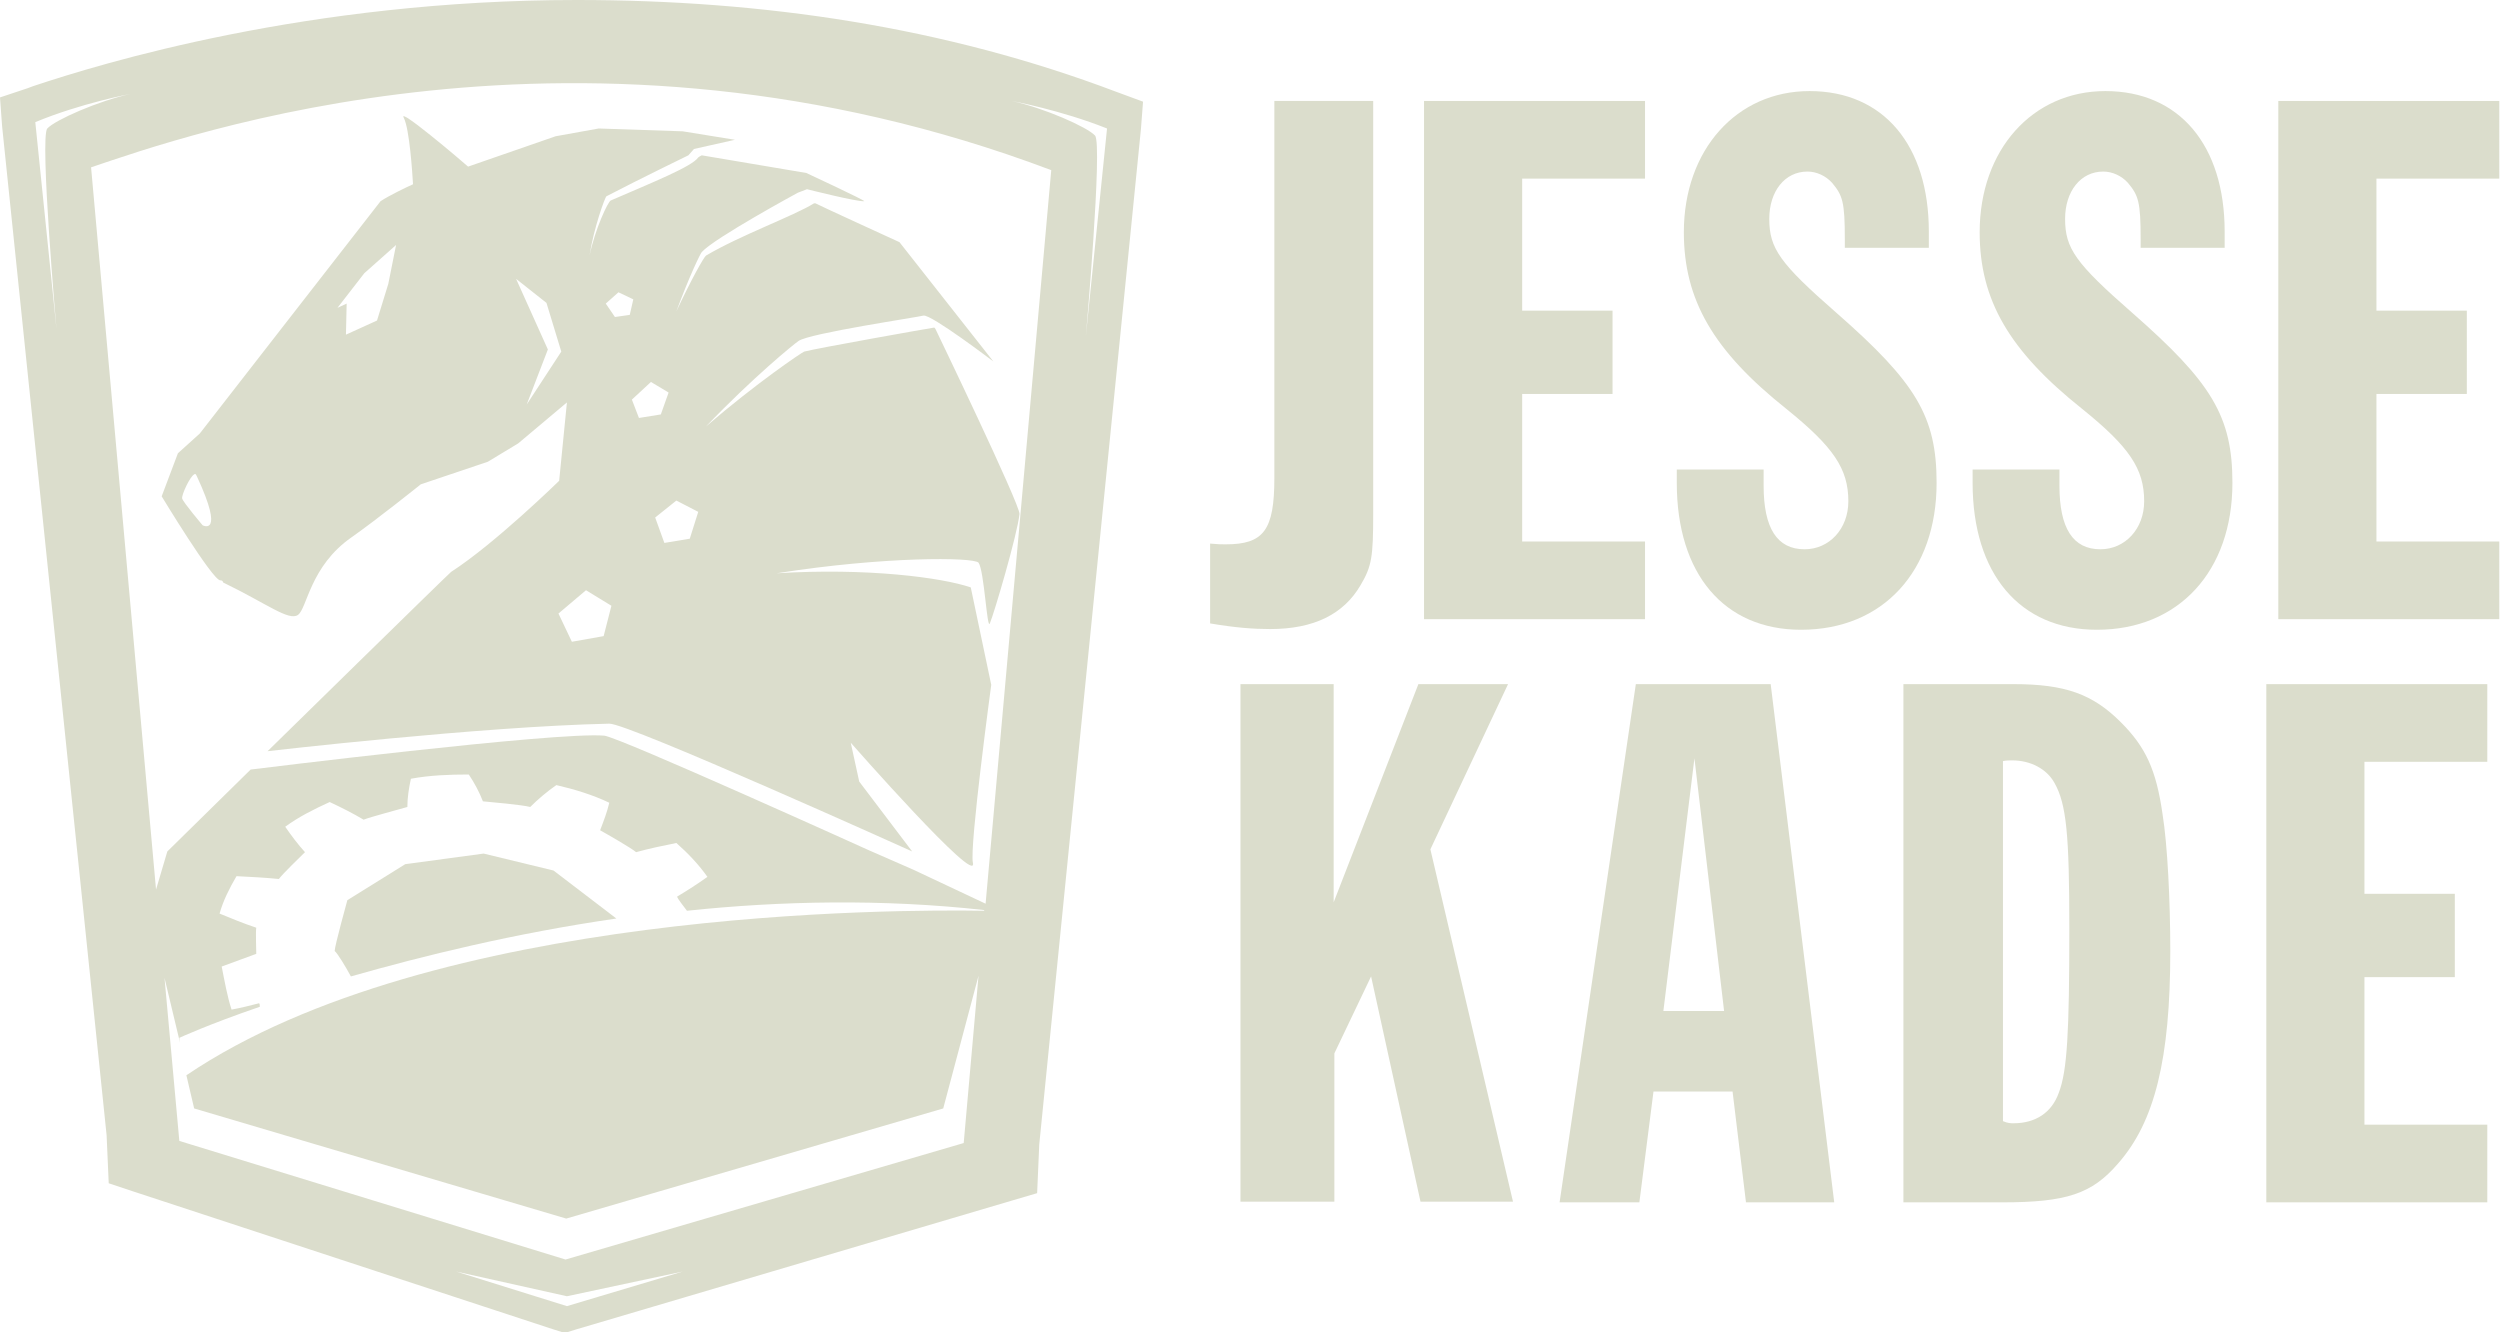 <?xml version="1.0" encoding="utf-8"?>
<!-- Generator: Adobe Illustrator 18.1.0, SVG Export Plug-In . SVG Version: 6.00 Build 0)  -->
<!DOCTYPE svg PUBLIC "-//W3C//DTD SVG 1.1//EN" "http://www.w3.org/Graphics/SVG/1.1/DTD/svg11.dtd">
<svg version="1.1" id="Layer_1" xmlns="http://www.w3.org/2000/svg" xmlns:xlink="http://www.w3.org/1999/xlink" x="0px" y="0px"
	 viewBox="0 0 354.1 188.7" style="enable-background:new 0 0 354.1 188.7;" xml:space="preserve">
<style type="text/css">
	.st0{fill:#DBDDCC;}
	.st1{fill:#DBDDCC;}
</style>
<g>
	<path class="st0" d="M158.1,13c-24.3-9.2-50-13-76.4-13l0,0c-38.1,0-67.4,9-77,12.2l-0.8,0.3L0,13.8l0.3,4.1l14.8,142.9l0.3,6.8
		l3.3,1.1l59.7,19.6l1.6,0.5l1.6-0.5l61.9-18.3l3.4-1l0.3-6.9l14.4-143.8l0.3-3.9L158.1,13z M5,17.3c6.5-2.7,13.5-4,13.5-4
		c-4.6,1-10.7,3.7-11.8,4.9c-1.1,1.2,1.3,28.4,1.3,28.4L5,17.3z M80.3,185l-15.7-4.9l15.7,3.5l16.4-3.5L80.3,185z M80.1,178.4
		l-54.7-16.8l-2.1-23.1l2.2,9.2l-0.1-0.7c0,0,4.1-1.9,11.4-4.4c0-0.2,0-0.4-0.1-0.5c-1.6,0.4-2.3,0.6-3.9,0.9
		c-0.6-1.8-1-4.1-1.4-6.1c1.4-0.5,3.3-1.2,4.9-1.8c0-0.2-0.1-3.3,0-3.7c-1.8-0.6-3.5-1.3-5.2-2c0.5-1.8,1.4-3.6,2.4-5.3
		c2,0.1,4,0.2,6,0.4c0.5-0.7,3.1-3.2,3.7-3.8c-1-1.1-1.9-2.3-2.8-3.6c1.9-1.4,4.1-2.5,6.3-3.5c1.7,0.8,3.3,1.6,4.8,2.5
		c1-0.4,5.2-1.5,6.2-1.8c0-1.3,0.2-2.6,0.5-4c2.7-0.5,5.5-0.6,8.2-0.6c0.8,1.2,1.5,2.5,2,3.8c1.1,0.1,5.6,0.5,6.7,0.8
		c1.1-1.1,2.4-2.2,3.7-3.1c2.6,0.6,5.2,1.4,7.5,2.5c-0.3,1.3-0.8,2.6-1.3,3.9c0.9,0.5,4.4,2.5,5.1,3.1c1.8-0.5,3.7-0.9,5.7-1.3
		c1.7,1.5,3.2,3.1,4.4,4.8c-1.4,1-2.8,1.9-4.3,2.8c0.2,0.5,0.9,1.3,1.4,2c13.3-1.4,27.6-1.7,42.1-0.1l0,0.1
		c-12.1-0.2-78.1-0.3-113,23.3l1.1,4.7l52.7,15.6l53.4-15.6l5-18.8l-2.1,23.7L80.1,178.4z M139.6,128l-10.2-4.8l-6.4-2.8
		c0,0-35.1-15.9-37.4-16.2c-6.7-0.6-50.1,4.8-50.1,4.8l-11.8,11.6l-1.6,5.4L12.9,23.7c13.1-4.4,69.5-24.7,136,0.4L139.6,128z
		 M153.8,47.6c0,0,2.4-27.2,1.3-28.4c-1.1-1.2-7.2-3.9-11.8-4.9c0,0,7,1.3,13.5,3.9L153.8,47.6z"/>
	<path class="st0" d="M87.3,130.1l-8.9-6.8l-9.9-2.4l-11.1,1.5l-8.2,5.1c0,0-1.8,6.5-1.8,7.2c0.4,0.3,1.6,2.3,2.3,3.6
		C59.9,135.4,72.8,132.2,87.3,130.1z"/>
	<path class="st0" d="M137.5,83.2c-4.1-1.4-14.7-2.8-27.5-2c15.2-2.4,27.9-2.3,28.6-1.5c0.8,1.1,1.2,9.6,1.6,8.6
		c0.6-1.4,3.9-12.6,4.2-15.5c0.1-1.3-11.9-26.2-11.9-26.2c-0.1-0.1-0.1-0.2-0.2-0.2h0c-0.7,0.1-16.5,2.9-18.4,3.4
		c-0.3,0.1-6.7,4.4-13.9,10.6c6.7-7,12.5-11.7,13.1-12.1c1.5-1.1,17.1-3.4,17.7-3.6c1.1-0.2,9.9,6.5,9.9,6.5l-13.3-16.9
		c0,0-11.8-5.4-11.9-5.5c-0.1,0-0.1,0-0.2,0c-2.9,1.8-10.4,4.5-15.3,7.4c-0.3,0.2-2.1,3.4-4.2,7.9c1.8-4.9,3.4-8.2,3.6-8.4
		c1.8-2,13.6-8.4,13.6-8.4l1.3-0.5c0,0,7.1,1.8,8.1,1.7c0.4,0-8.2-4-8.2-4L99.4,22c-0.2,0.1-0.4,0.2-0.5,0.3
		c-0.9,1.3-6.4,3.5-12.4,6.1c-0.4,0.2-2.2,4-3,7.8c0.6-3.9,2.2-8.3,2.4-8.4c4.6-2.4,11.6-5.8,11.6-5.8l0.8-0.9l5.8-1.3l-7.4-1.2
		l-11.9-0.4l-6.1,1.1l-12.4,4.3c-1-0.9-10.1-8.6-9.1-6.9c0.8,1.6,1.2,7.7,1.3,9.4c-0.9,0.4-3.4,1.6-4.6,2.4L40.9,45.2L28.3,61.4
		l-3.1,2.8l-2.3,6.1c0,0,7.2,11.9,8.3,11.9c0.4,0,0.4,0.3,0.4,0.3c6.2,3,9.3,5.5,10.6,4.6c1.3-0.9,1.7-6.9,7.6-11
		c3.7-2.6,9.8-7.5,9.8-7.5l9.5-3.2l4.3-2.6l6.9-5.8l-1.1,11.1c0,0-9.1,8.9-15.3,12.9c-0.4,0.3-26,25.4-26,25.4s30.1-3.5,48.4-3.9
		c2.6-0.1,42.9,18.1,42.9,18.1l-7.5-9.9l-1.2-5.5c0,0,18.1,20.6,17.3,17c-0.5-2.3,2.6-25.2,2.6-25.2L137.5,83.2z M28.7,74.4
		c0,0-2.8-3.3-2.9-3.8c-0.1-0.5,1.1-3.1,1.7-3.4c0.2-0.2,0.3,0.1,0.4,0.3C31.9,76.1,28.7,74.4,28.7,74.4z M55,40.2l-1.6,5.2L49,47.4
		l0.1-4.4l-1.3,0.6l3.8-4.9l4.5-4L55,40.2z M74.6,57.3l3-7.8l-4.5-10l4.3,3.4l2.1,6.9L74.6,57.3z M85.5,90.1l-4.5,0.8l-1.9-4
		l3.9-3.3l3.6,2.2L85.5,90.1z M87.1,44.9L85.8,43l1.8-1.6l2.1,1l-0.5,2.2L87.1,44.9z M89.5,56.6l2.7-2.5l2.5,1.5l-1.1,3.1l-3.1,0.5
		L89.5,56.6z M97.7,76.3l-3.6,0.6l-1.3-3.6l3-2.4l3.1,1.6L97.7,76.3z"/>
</g>
<g>
	<path class="st1" d="M171.5,77c1.1,0.1,1.4,0.1,2.1,0.1c5.4,0,6.9-2,6.9-9.4V14.3h14v58.4c0,6.2-0.2,7.5-1.8,10.2c-2.4,4.1-6.6,6.2-12.8,6.2
		c-2.4,0-5-0.2-8.5-0.8V77z"/>
	<path class="st1" d="M201.7,14.3h31.3v11h-17.4V44h12.8v11.8h-12.8v20.9h17.4v11h-31.3V14.3z"/>
	<path class="st1" d="M237.5,66.5h12.3v2.3c0,6,1.9,9,5.8,9c3.5,0,6.2-2.9,6.2-6.8c0-4.6-2.1-7.7-8.8-13.1c-10.3-8.2-14.5-15.4-14.5-25
		c0-11.7,7.5-20,17.8-20c10.5,0,16.9,7.7,16.9,19.9v2.3h-11.9v-1.2c0-5.3-0.3-6.2-1.8-8c-0.9-1-2.2-1.6-3.5-1.6
		c-3.2,0-5.4,2.8-5.4,6.7c0,4.2,1.5,6.3,9.5,13.3c11.3,9.9,14.2,14.7,14.2,24.1c0,12.5-7.6,20.8-19.2,20.8
		c-10.9,0-17.6-7.9-17.6-20.8V66.5z"/>
	<path class="st1" d="M279.4,66.5h12.3v2.3c0,6,1.9,9,5.8,9c3.5,0,6.2-2.9,6.2-6.8c0-4.6-2.1-7.7-8.8-13.1c-10.3-8.2-14.5-15.4-14.5-25
		c0-11.7,7.5-20,17.8-20c10.5,0,16.9,7.7,16.9,19.9v2.3h-11.9v-1.2c0-5.3-0.3-6.2-1.8-8c-0.9-1-2.2-1.6-3.5-1.6
		c-3.2,0-5.4,2.8-5.4,6.7c0,4.2,1.5,6.3,9.5,13.3c11.3,9.9,14.2,14.7,14.2,24.1c0,12.5-7.6,20.8-19.2,20.8
		c-10.9,0-17.6-7.9-17.6-20.8V66.5z"/>
	<path class="st1" d="M322.7,14.3h31.3v11h-17.4V44h12.8v11.8h-12.8v20.9h17.4v11h-31.3V14.3z"/>
	<path class="st1" d="M175.6,96.9h13.3v30.9l12-30.9h12.7l-11,23.4l11.7,49.9h-13.1l-7-31.9l-5.2,10.9v21h-13.3V96.9z"/>
	<path class="st1" d="M231.7,96.9h19.1l9,73.4h-12.5l-1.9-15.7h-11.2l-2,15.7h-11.3L231.7,96.9z M244.2,143.2l-4.2-35.8l-4.4,35.8H244.2z"/>
	<path class="st1" d="M269.7,96.9h15.5c7.3,0,11.2,1.4,15.2,5.4c3.5,3.5,5,6.7,5.9,13c0.7,4.3,1.1,12.3,1.1,19.4c0,15.3-2.2,24.2-7.4,30.1
		c-3.7,4.3-7.3,5.5-16.4,5.5h-14V96.9z M285.2,159.1c3.1,0,5.4-1.5,6.4-4.3c1.2-3.1,1.5-8.5,1.5-23.3c0-13.2-0.4-17.6-2.1-20.6
		c-1.1-2-3.4-3.2-6-3.2c-0.2,0-0.9,0-1.3,0.1v51C284.4,159.1,284.8,159.1,285.2,159.1z"/>
	<path class="st1" d="M321,96.9h31.3v11h-17.4v18.7h12.8v11.8h-12.8v20.9h17.4v11H321V96.9z"/>
</g>
</svg>
